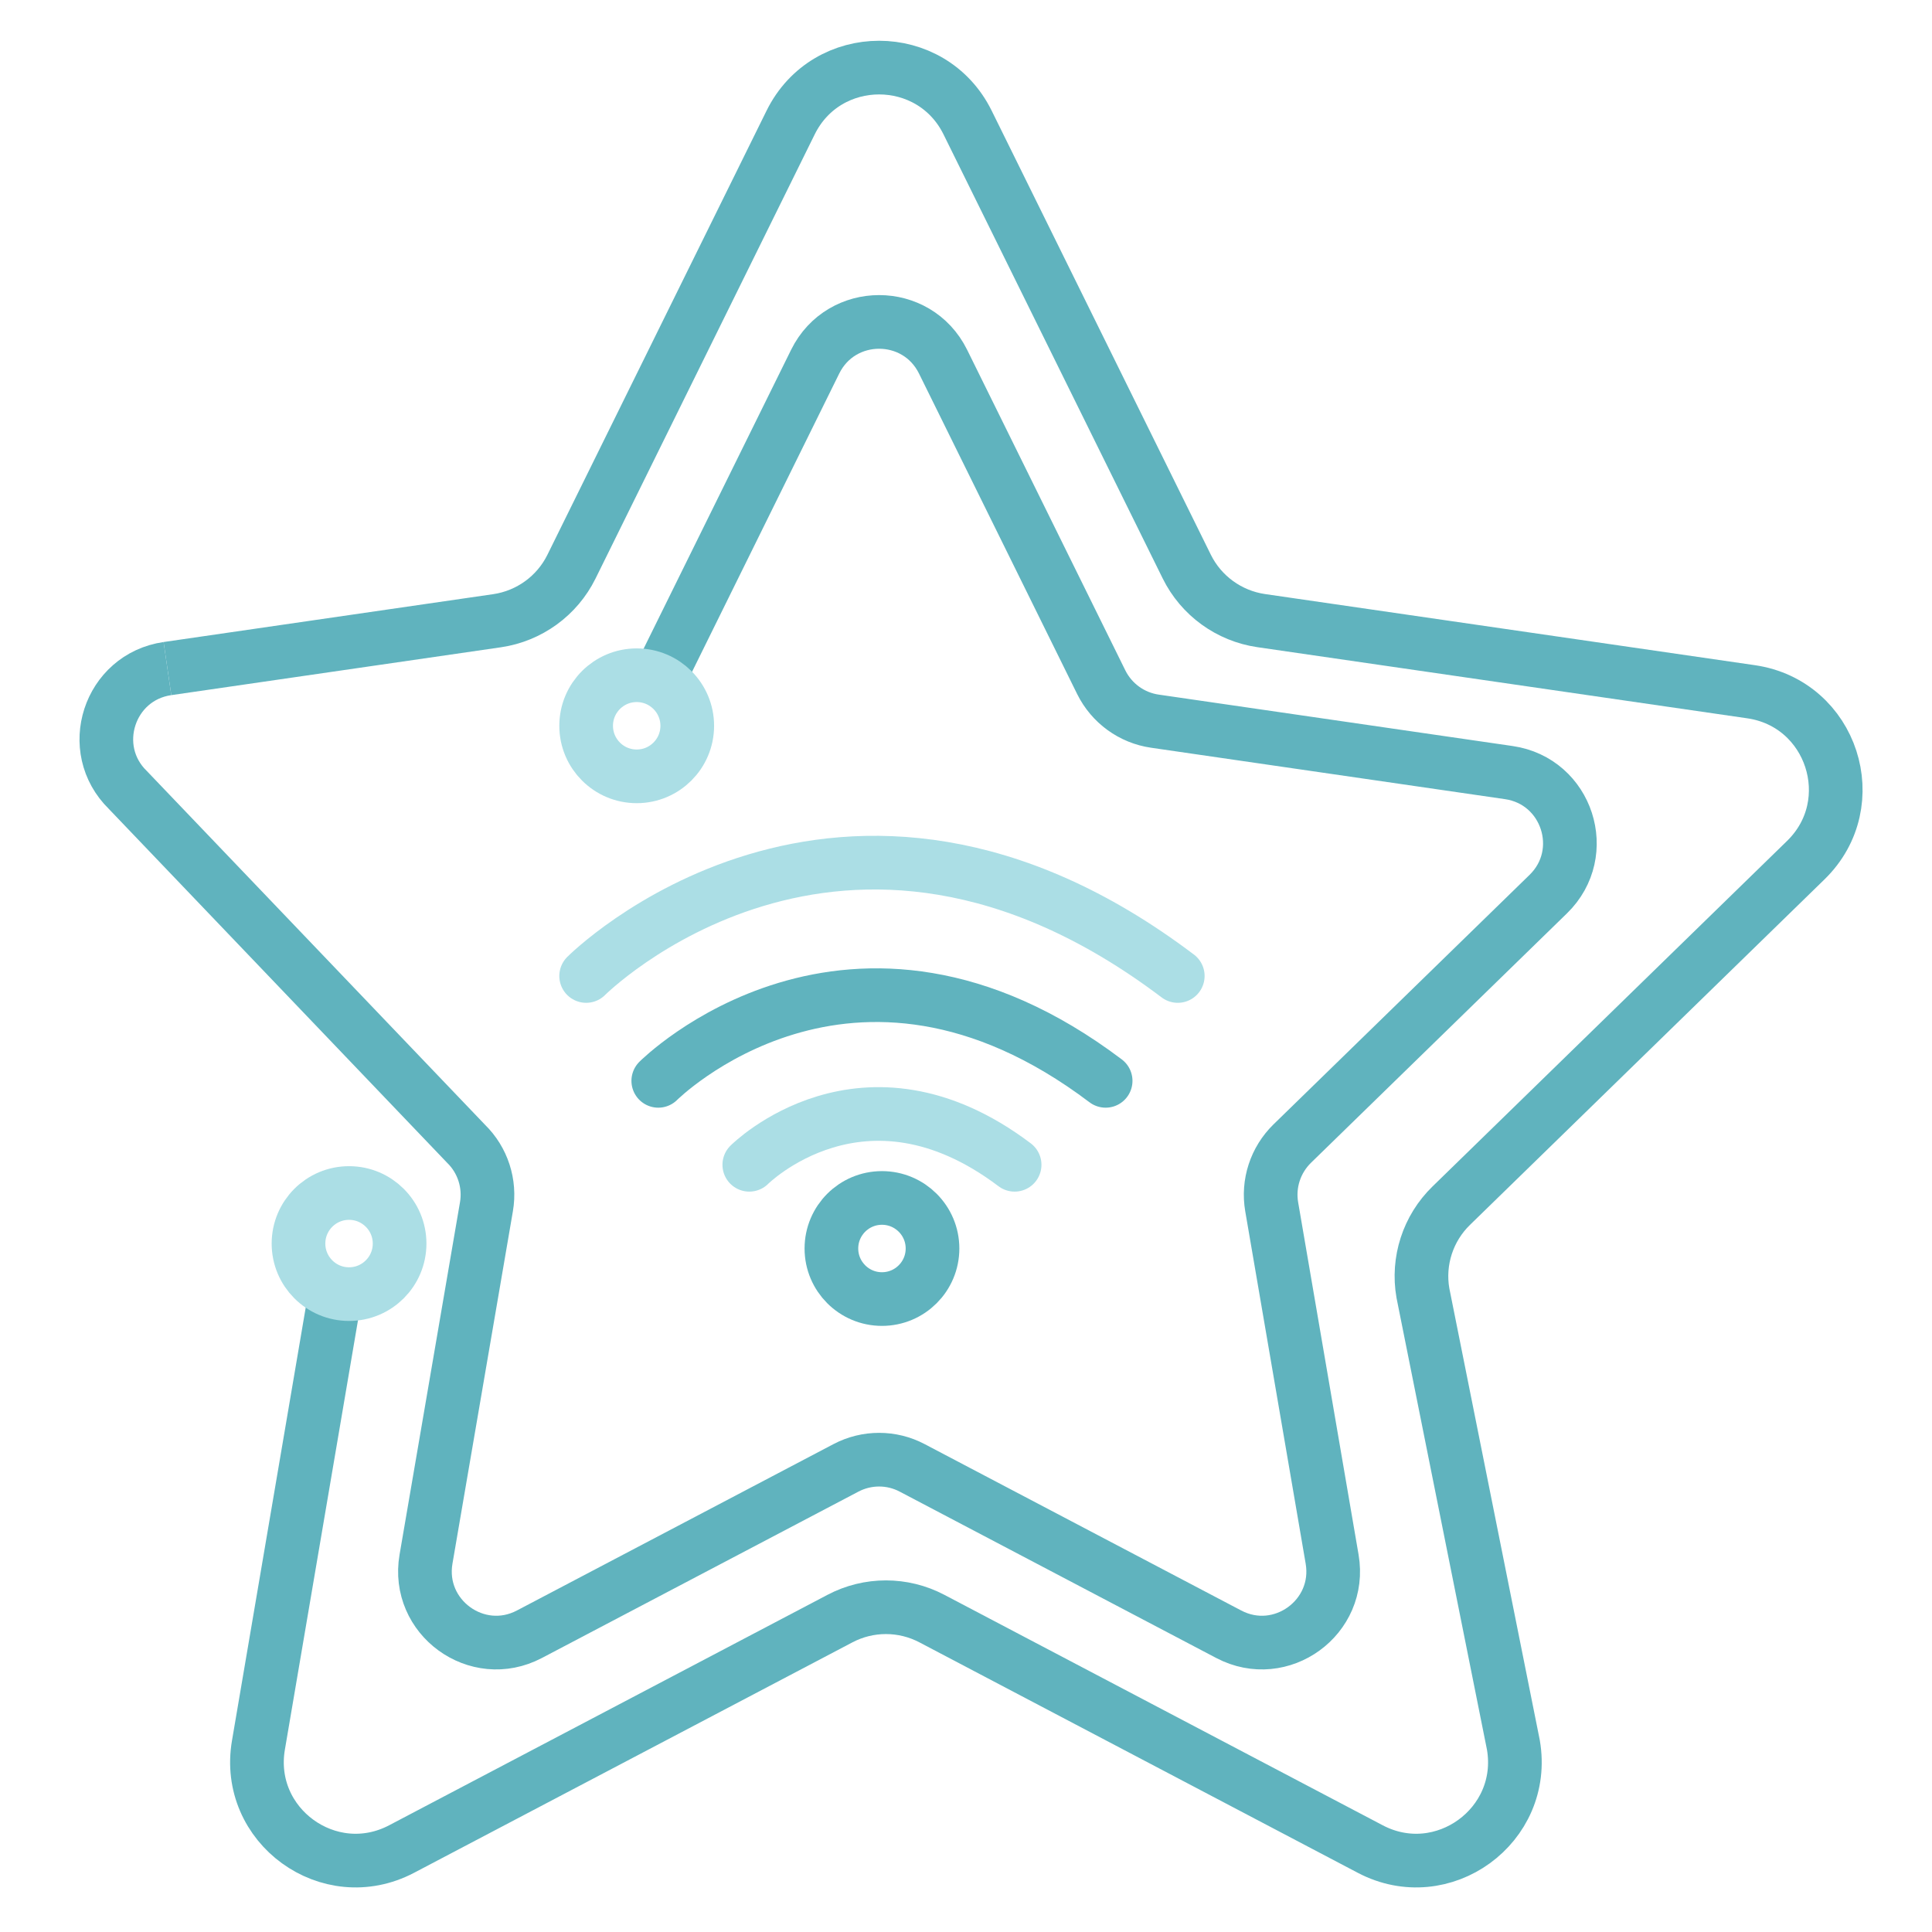 <?xml version="1.0" encoding="UTF-8"?><svg id="Layer_1" xmlns="http://www.w3.org/2000/svg" viewBox="0 0 180 180"><defs><style>.cls-1,.cls-2,.cls-3,.cls-4{fill:none;stroke-miterlimit:10;stroke-width:5px;}.cls-1,.cls-3{stroke:#60b3be;}.cls-2,.cls-4{stroke:#abdee5;}.cls-3,.cls-4{stroke-linecap:round;}</style></defs><path class="cls-1" d="M15.6,62.29l30.72-4.46c2.99-.44,5.58-2.32,6.92-5.03L73.66,11.42c3.37-6.83,13.12-6.83,16.49,0l20.42,41.37c1.34,2.71,3.93,4.59,6.92,5.03l45.66,6.63c7.54,1.1,10.55,10.36,5.1,15.68l-33.04,32.2c-2.17,2.11-3.16,5.16-2.64,8.14l8.43,42.11c1.29,7.51-6.6,13.24-13.34,9.69l-40.84-21.47c-2.68-1.41-5.88-1.41-8.56,0l-40.84,21.47c-6.75,3.55-14.63-2.18-13.34-9.69l7.17-42.11"/><path class="cls-1" d="M61.21,63.56l14.74-29.87c2.44-4.93,9.47-4.93,11.91,0l14.74,29.87c.97,1.96,2.84,3.32,5,3.63l32.97,4.79c5.45,.79,7.62,7.48,3.68,11.32l-23.86,23.25c-1.56,1.53-2.28,3.72-1.91,5.88l5.63,32.83c.93,5.42-4.76,9.56-9.63,7l-29.49-15.5c-1.93-1.02-4.24-1.02-6.18,0l-29.49,15.5c-4.87,2.56-10.56-1.58-9.63-7l5.63-32.83c.37-2.15-.34-4.35-1.91-5.88L11.92,73.61c-3.94-3.84-1.77-10.53,3.68-11.32"/><circle class="cls-2" cx="59.32" cy="67.62" r="4.71"/><circle class="cls-1" cx="82.17" cy="116.32" r="4.71"/><circle class="cls-2" cx="32.52" cy="115.86" r="4.71"/><path class="cls-4" d="M69.81,108.52s10.62-10.65,24.72,0"/><path class="cls-3" d="M61.33,100.7s17.91-17.96,41.68,0"/><path class="cls-4" d="M54.61,90.93s23.69-23.76,55.12,0"/></svg>
